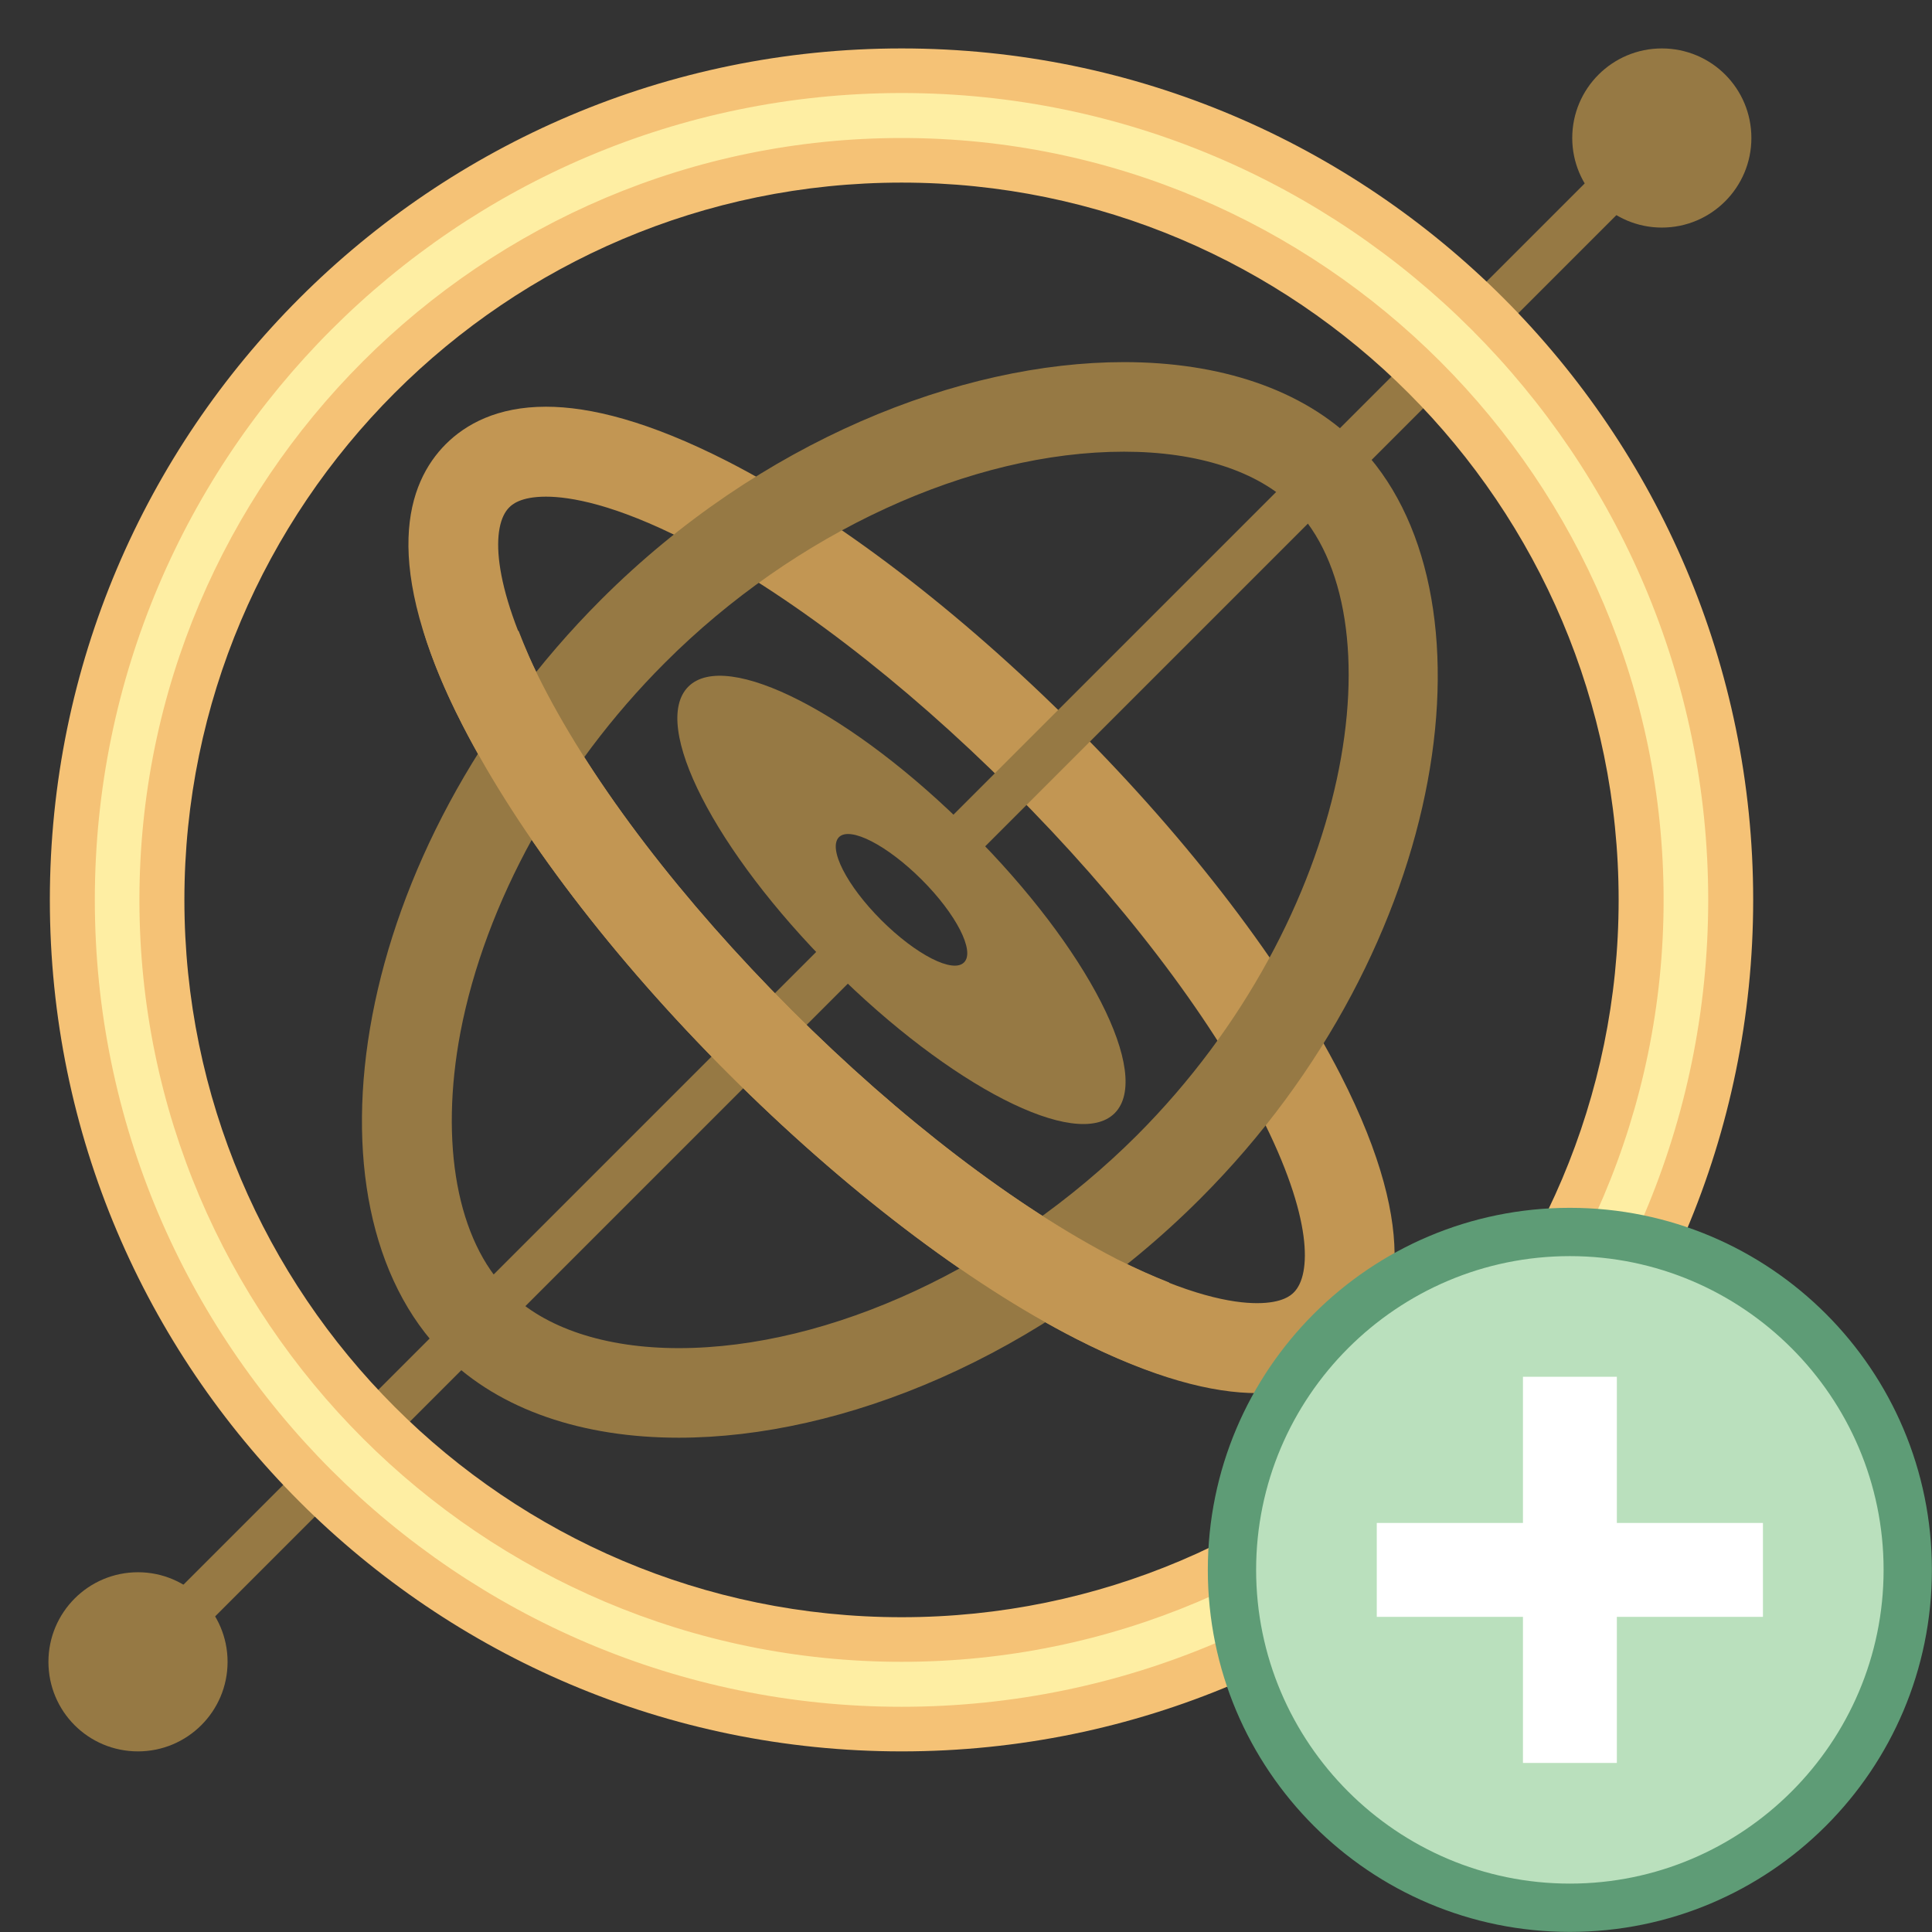 <?xml version="1.0" encoding="UTF-8" standalone="no"?>
<!DOCTYPE svg PUBLIC "-//W3C//DTD SVG 1.1//EN" "http://www.w3.org/Graphics/SVG/1.1/DTD/svg11.dtd">
<svg width="100%" height="100%" viewBox="0 0 24 24" version="1.1" xmlns="http://www.w3.org/2000/svg" xmlns:xlink="http://www.w3.org/1999/xlink" xml:space="preserve" xmlns:serif="http://www.serif.com/" style="fill-rule:evenodd;clip-rule:evenodd;stroke-miterlimit:10;">
    <rect x="0" y="0" width="24" height="24" fill="#333333" stroke="none"/>
    <g id="surface32635" transform="matrix(0.928,0,0,0.928,0.043,0.043)">
        <g transform="matrix(0.6,0,0,0.6,0,0)">
            <path d="M18.997,21.003L3.001,36.999" style="fill:none;fill-rule:nonzero;stroke:rgb(150,121,68);stroke-width:1px;"/>
        </g>
        <path d="M7.262,6.602C7.586,6.602 8.18,6.703 9.137,7.191C10.488,7.887 12.039,9.07 13.496,10.527C14.953,11.984 16.137,13.531 16.828,14.883C17.531,16.258 17.508,17.02 17.273,17.254C17.238,17.289 17.125,17.398 16.781,17.398C16.453,17.398 15.863,17.297 14.906,16.809C13.555,16.113 12.004,14.93 10.547,13.473C9.09,12.016 7.906,10.469 7.215,9.117C6.512,7.742 6.535,6.98 6.77,6.746C6.805,6.711 6.918,6.602 7.262,6.602M7.262,5.398C6.609,5.398 6.188,5.633 5.922,5.898C5.406,6.414 5.031,7.48 6.145,9.66C6.895,11.121 8.156,12.777 9.699,14.32C11.242,15.863 12.898,17.129 14.359,17.875C15.398,18.406 16.188,18.602 16.781,18.602C17.434,18.602 17.855,18.367 18.121,18.102C18.637,17.586 19.012,16.52 17.898,14.34C17.148,12.879 15.887,11.223 14.344,9.68C12.801,8.137 11.145,6.871 9.684,6.125C8.641,5.594 7.855,5.398 7.262,5.398Z" style="fill:rgb(194,150,83);fill-rule:nonzero;"/>
        <path d="M15,6C15.988,6 16.793,6.262 17.266,6.734C18.699,8.168 18.082,12.238 15.172,15.152C13.414,16.906 11.063,18 9.039,18C8.055,18 7.242,17.73 6.758,17.242C6.074,16.563 5.836,15.262 6.117,13.773C6.449,12.039 7.445,10.234 8.852,8.828C10.594,7.082 12.949,6 15,6M15,4.801C12.813,4.801 10.125,5.855 8,7.98C4.629,11.352 3.902,16.086 5.906,18.094C6.648,18.832 7.762,19.199 9.039,19.199C11.223,19.199 13.895,18.125 16.02,16C19.391,12.629 20.07,7.84 18.113,5.887C17.391,5.164 16.281,4.801 15,4.801Z" style="fill:rgb(150,121,68);fill-rule:nonzero;"/>
        <path d="M12.941,11.078C11.367,9.5 9.676,8.637 9.168,9.145C8.656,9.656 9.523,11.344 11.098,12.922C12.676,14.496 14.367,15.363 14.875,14.855C15.383,14.344 14.52,12.652 12.941,11.078ZM12.859,12.836C12.711,12.988 12.215,12.734 11.75,12.27C11.289,11.809 11.035,11.313 11.184,11.16C11.332,11.012 11.828,11.266 12.293,11.73C12.754,12.191 13.008,12.688 12.859,12.836ZM1.801,21C1.137,21 0.602,21.539 0.602,22.199C0.602,22.863 1.137,23.398 1.801,23.398C2.461,23.398 3,22.863 3,22.199C3,21.539 2.461,21 1.801,21Z" style="fill:rgb(150,121,68);fill-rule:nonzero;"/>
        <g transform="matrix(0.6,0,0,0.6,0,0)">
            <path d="M36.999,3.001L20.501,19.499" style="fill:none;fill-rule:nonzero;stroke:rgb(150,121,68);stroke-width:1px;"/>
        </g>
        <path d="M22.199,0.602C21.539,0.602 21,1.137 21,1.801C21,2.461 21.539,3 22.199,3C22.863,3 23.398,2.461 23.398,1.801C23.398,1.137 22.863,0.602 22.199,0.602Z" style="fill:rgb(150,121,68);fill-rule:nonzero;"/>
        <path d="M12.023,23.102C5.902,23.102 0.922,18.121 0.922,12C0.922,5.879 5.902,0.898 12.023,0.898C18.141,0.898 23.121,5.879 23.121,12C23.121,18.121 18.141,23.102 12.023,23.102ZM12.023,2.102C6.563,2.102 2.121,6.543 2.121,12C2.121,17.457 6.563,21.898 12.023,21.898C17.48,21.898 21.922,17.457 21.922,12C21.922,6.543 17.48,2.102 12.023,2.102Z" style="fill:rgb(254,238,163);fill-rule:nonzero;"/>
        <path d="M12.023,1.199C17.977,1.199 22.82,6.047 22.82,12C22.82,17.953 17.977,22.801 12.023,22.801C6.066,22.801 1.223,17.953 1.223,12C1.223,6.047 6.066,1.199 12.023,1.199M12.023,22.199C17.645,22.199 22.223,17.625 22.223,12C22.223,6.375 17.645,1.801 12.023,1.801C6.398,1.801 1.82,6.375 1.82,12C1.82,17.625 6.398,22.199 12.023,22.199M12.023,0.602C5.734,0.602 0.621,5.715 0.621,12C0.621,18.285 5.734,23.398 12.023,23.398C18.309,23.398 23.422,18.285 23.422,12C23.422,5.715 18.309,0.602 12.023,0.602ZM12.023,21.602C6.727,21.602 2.422,17.293 2.422,12C2.422,6.707 6.727,2.398 12.023,2.398C17.316,2.398 21.621,6.707 21.621,12C21.621,17.293 17.316,21.602 12.023,21.602Z" style="fill:rgb(245,194,118);fill-rule:nonzero;"/>
        <path d="M15.602,17.121C15.395,17.039 15.164,16.938 14.906,16.809C13.555,16.113 12.004,14.93 10.547,13.473C9.09,12.016 7.906,10.469 7.215,9.117C7.078,8.852 6.98,8.617 6.895,8.398L5.621,8.398C5.734,8.773 5.902,9.191 6.145,9.66C6.895,11.121 8.156,12.777 9.699,14.32C11.242,15.863 12.898,17.129 14.359,17.875C14.824,18.113 15.23,18.273 15.602,18.391L15.602,17.121Z" style="fill:rgb(194,150,83);fill-rule:nonzero;"/>
    </g>
    <g id="surface1634" transform="matrix(0.738,0,0,0.738,15.004,15.004)">
        <path d="M6.094,0.406C2.953,0.406 0.406,2.953 0.406,6.094C0.406,9.234 2.953,11.781 6.094,11.781C9.234,11.781 11.781,9.234 11.781,6.094C11.781,2.953 9.234,0.406 6.094,0.406Z" style="fill:rgb(186,224,189);fill-rule:nonzero;"/>
        <path d="M6.094,0.813C9.004,0.813 11.375,3.184 11.375,6.094C11.375,9.004 9.004,11.375 6.094,11.375C3.184,11.375 0.813,9.004 0.813,6.094C0.813,3.184 3.184,0.813 6.094,0.813M6.094,0C2.727,0 0,2.727 0,6.094C0,9.461 2.727,12.188 6.094,12.188C9.461,12.188 12.188,9.461 12.188,6.094C12.188,2.727 9.461,0 6.094,0Z" style="fill:rgb(94,156,118);fill-rule:nonzero;"/>
        <g transform="matrix(1,0,0,1.944,0,-5.753)">
            <rect x="2.844" y="5.688" width="6.5" height="0.813" style="fill:white;"/>
        </g>
        <g transform="matrix(1.944,0,0,1,-5.753,0)">
            <rect x="5.688" y="2.844" width="0.813" height="6.5" style="fill:white;fill-rule:nonzero;"/>
        </g>
    </g>
</svg>
